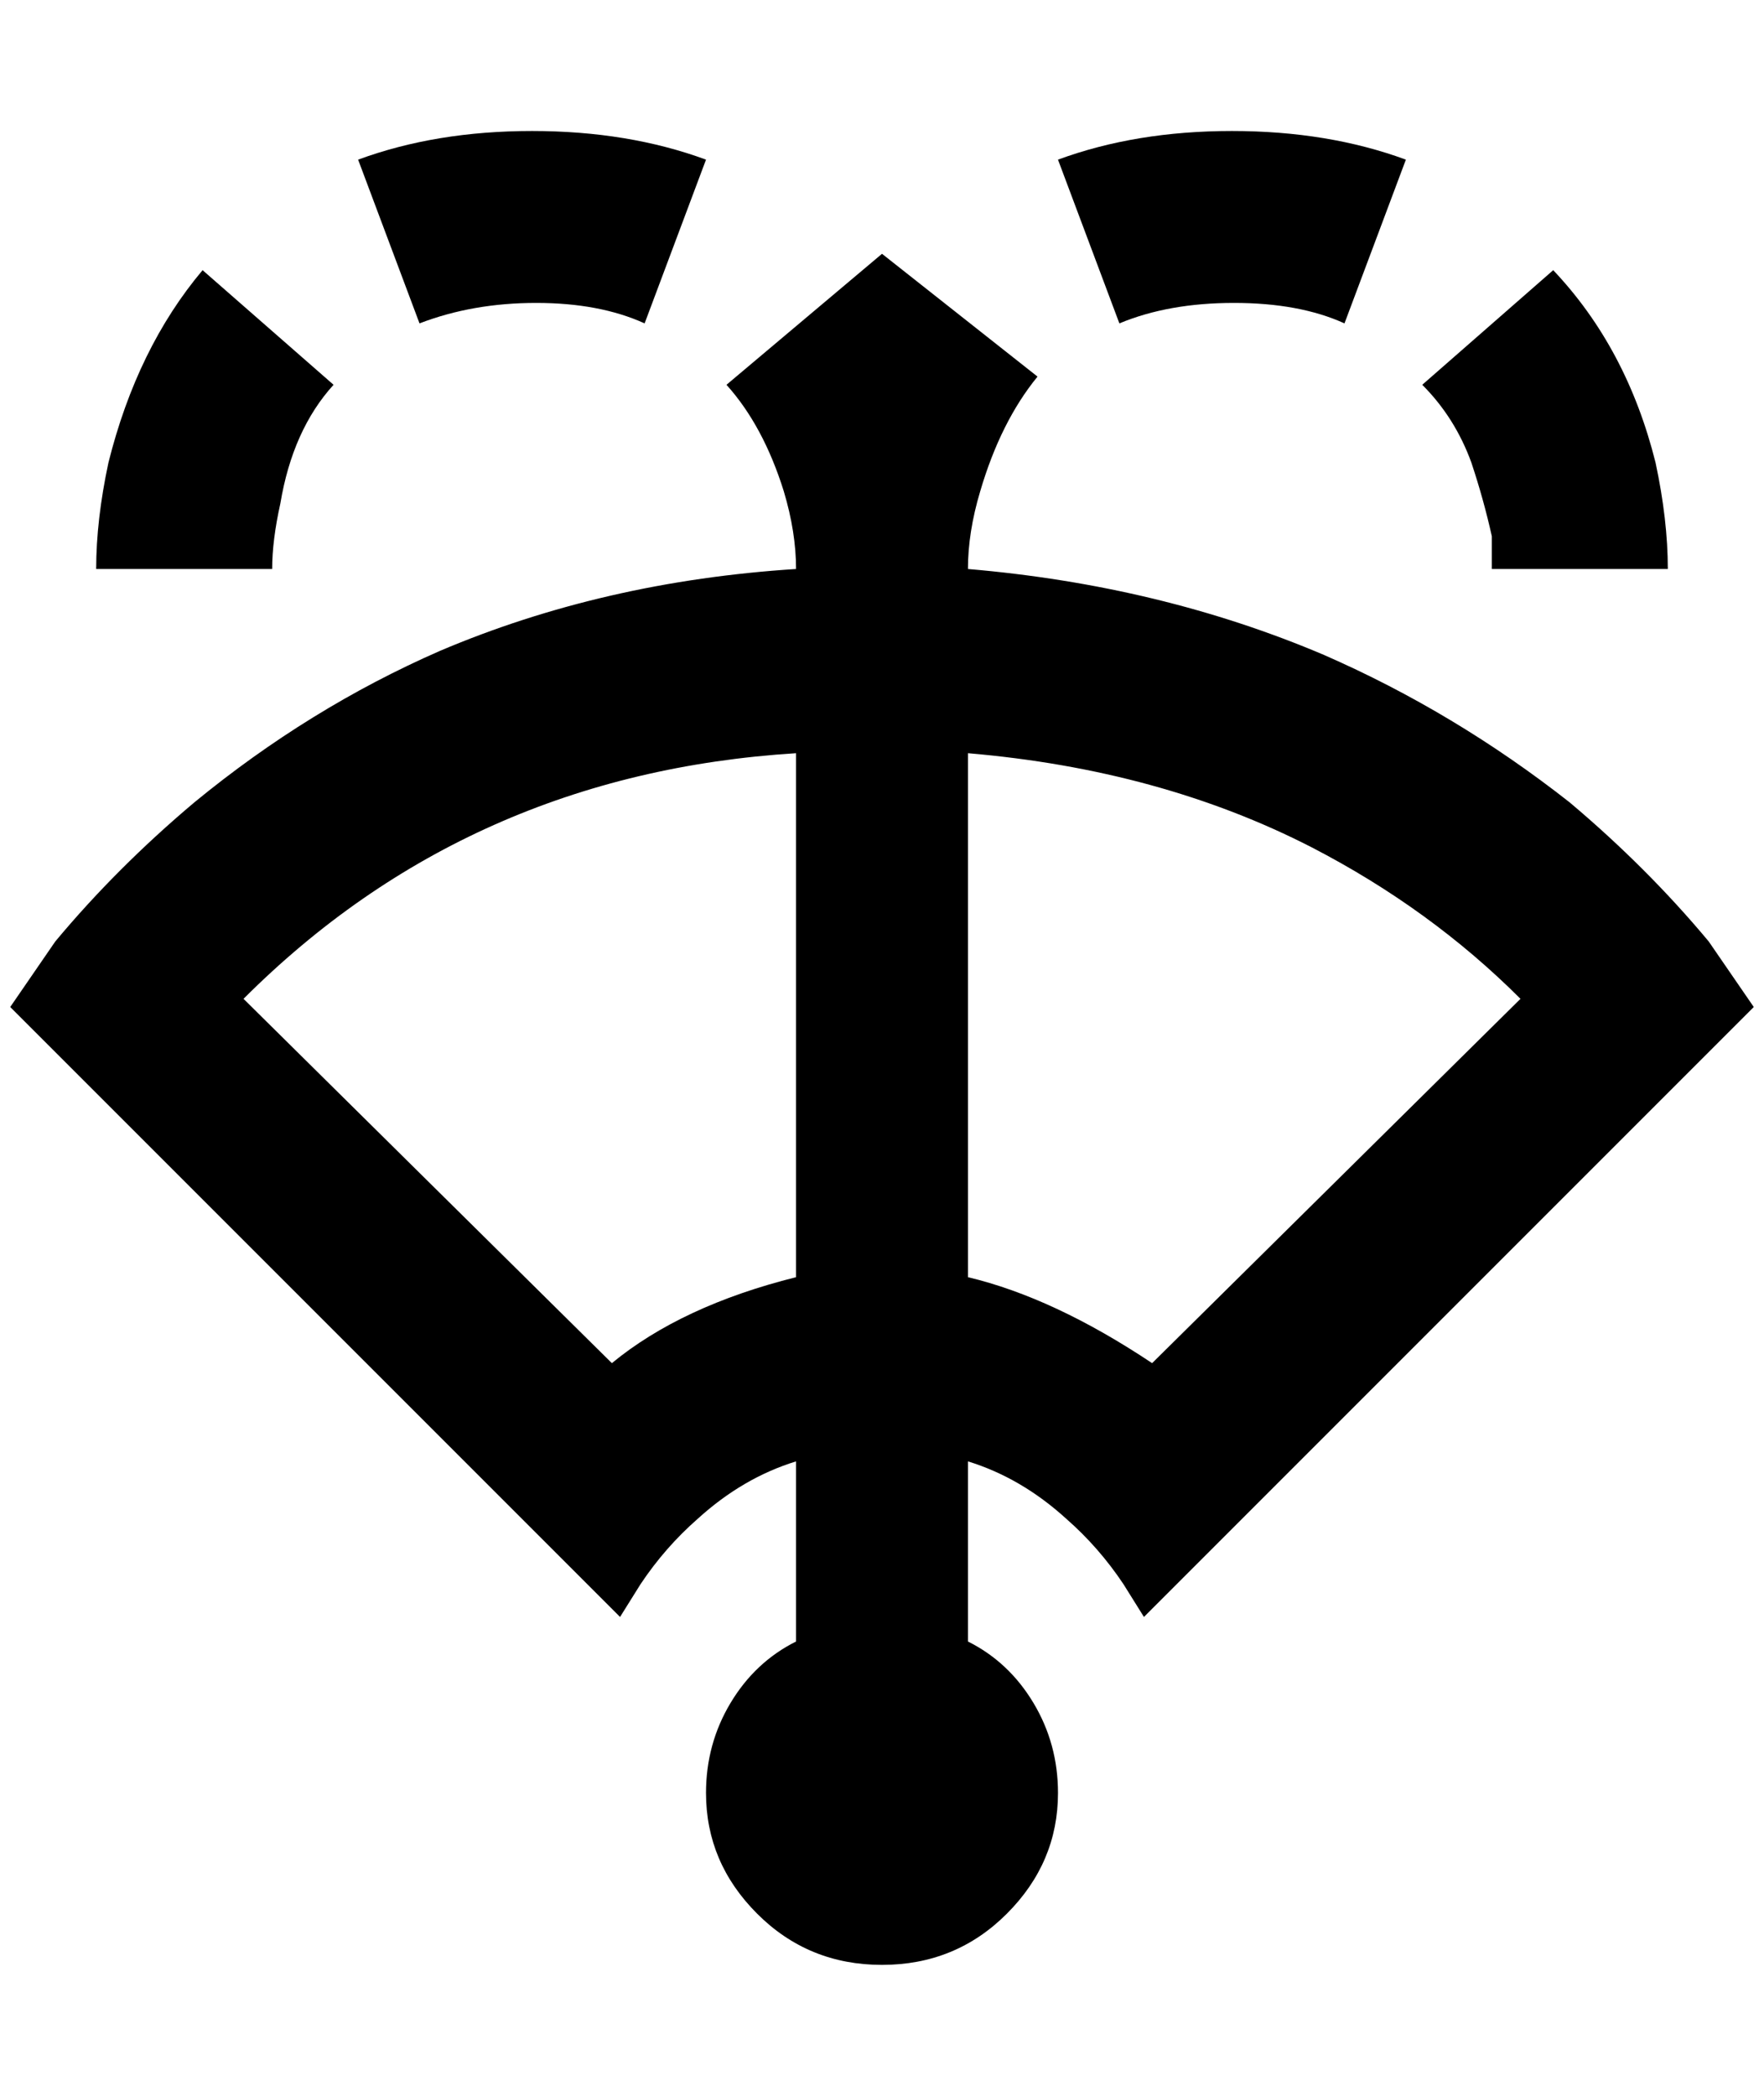 <?xml version="1.0" standalone="no"?>
<!DOCTYPE svg PUBLIC "-//W3C//DTD SVG 1.1//EN" "http://www.w3.org/Graphics/SVG/1.1/DTD/svg11.dtd" >
<svg xmlns="http://www.w3.org/2000/svg" xmlns:xlink="http://www.w3.org/1999/xlink" version="1.1" viewBox="-10 0 1724 2048">
   <path fill="currentColor"
d="M936 556q0 -36 12 -76q20 -68 56 -112l-152 -120l-152 128q36 40 56 104q12 40 12 76q-188 12 -348 80q-128 56 -240 148q-76 64 -136 136l-44 64l596 596l20 -32q24 -36 56 -64q44 -40 96 -56v176q-40 20 -64 60t-24 88q0 68 50 118t122 50t122 -50t50 -118
q0 -48 -24 -88t-64 -60v-176q52 16 96 56q32 28 56 64l20 32l596 -596l-44 -64q-60 -72 -136 -136q-112 -88 -240 -144q-160 -68 -348 -84zM768 1248q-112 28 -180 84l-360 -356q220 -220 540 -240v512zM1116 1332q-96 -64 -180 -84v-512q188 16 336 92q116 60 204 148z
M1364 156l-60 160q-44 -20 -108 -20t-112 20l-60 -160q76 -28 170 -28t170 28zM1620 556h-172v-32q-8 -36 -20 -72q-16 -44 -48 -76l128 -112q72 76 100 188q12 56 12 104zM188 264l128 112q-40 44 -52 116q-8 36 -8 64h-172q0 -48 12 -104q28 -112 92 -188zM680 156
l-60 160q-44 -20 -106 -20t-114 20l-60 -160q76 -28 170 -28t170 28z" />
</svg>
